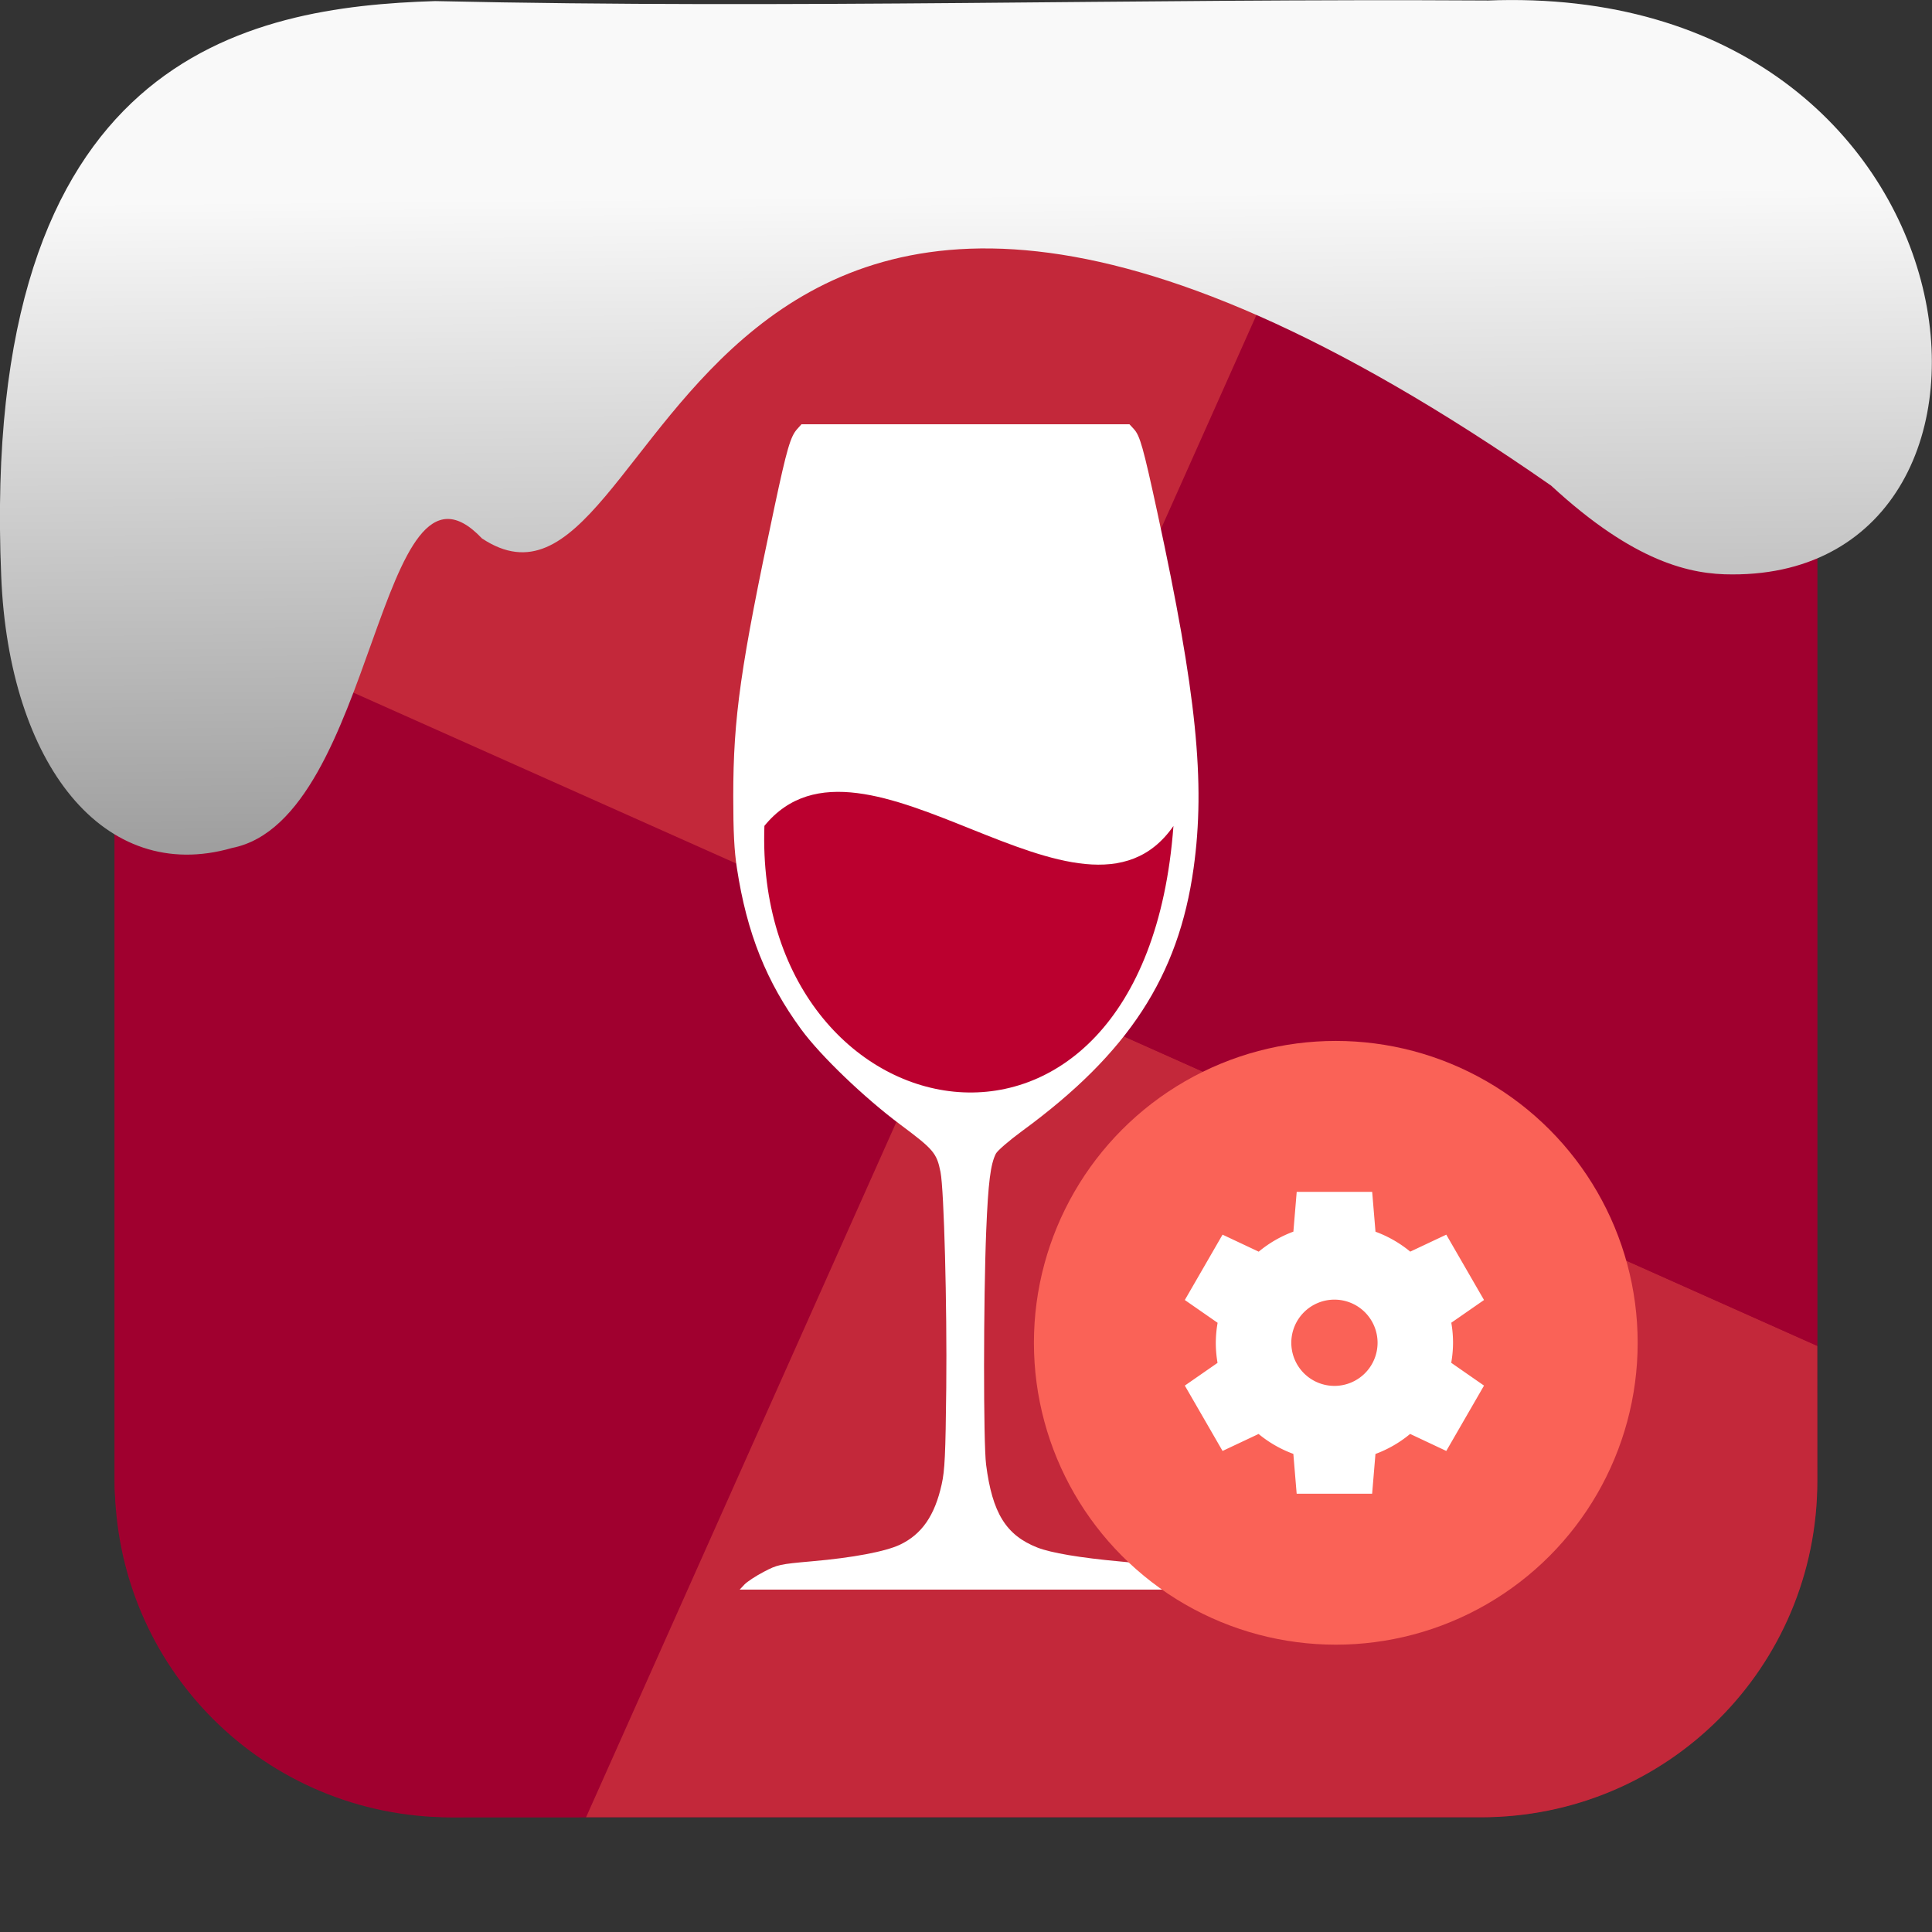 <svg xmlns="http://www.w3.org/2000/svg" viewBox="0 0 32 32"><rect x="0" y="0" width="32" height="32" fill="#333333" stroke="none"/><defs><linearGradient gradientTransform="matrix(-2.656 0 0 2.585 193.77-277.73)" id="0" x1="67.894" y1="108.69" x2="67.854" y2="113.11" gradientUnits="userSpaceOnUse"><stop stop-color="#f9f9f9"/><stop offset="1" stop-color="#999"/></linearGradient></defs><rect width="28.2" height="28.2" x="1.898" y="1.898" fill="#a0002f" fill-rule="evenodd" rx="5.575"/><g transform="translate(50.38-.454)"><g transform="translate(-50.38.454)" fill-rule="evenodd"><path d="m9.707 30.1l6.293-14.1-14.1-6.293v14.82c0 3.089 2.486 5.574 5.574 5.574z" fill="#a0002f"/><path d="m30.1 22.293l-14.1-6.293-6.293 14.1h14.82c3.089 0 5.574-2.486 5.574-5.574z" fill="#c3283a"/><path d="m22.293 1.898l-6.293 14.1 14.1 6.293v-14.82c0-3.089-2.486-5.574-5.574-5.574z" fill="#a0002f"/><path d="m1.898 9.707l14.1 6.293 6.293-14.1h-14.82c-3.089 0-5.574 2.486-5.574 5.574z" fill="#c3283a"/></g><g transform="translate(-50.11.817)"><path d="m12.06 25.882c.043-.046.187-.141.319-.21.228-.12.267-.128.799-.175.679-.059 1.216-.161 1.456-.274.363-.172.578-.481.693-1 .052-.231.064-.491.076-1.601.014-1.362-.037-3.277-.095-3.572-.063-.315-.113-.374-.667-.787-.598-.446-1.318-1.137-1.639-1.574-.579-.79-.902-1.598-1.066-2.67-.045-.292-.061-.607-.061-1.191 0-1.31.121-2.156.684-4.8.204-.957.264-1.163.376-1.286l.07-.078h2.716 2.716l.072.078c.103.111.156.301.392 1.39.646 2.982.797 4.464.599 5.883-.249 1.791-1.081 3.068-2.839 4.354-.214.157-.41.326-.436.376-.089.175-.127.475-.16 1.273-.047 1.145-.048 3.521-.002 3.879.103.802.331 1.169.851 1.373.226.088.705.169 1.36.229.489.045.553.059.778.17.135.067.282.161.328.209l.083.088h-3.741-3.741z" fill="#fff"/><path d="m12.391 13.316c-.183 5.21 6.292 6.529 6.775.002-1.499 2.162-5.139-2.01-6.775-.002" fill="#bb002f"/></g><g transform="matrix(.625 0 0 .625-42.63 8.32)" stroke-width="2.56"><circle cy="23" cx="23" r="8" fill="#fa6257"/><path d="m21.964 19l-.088 1.054a3.143 3.143 0 0 0 -.919 .531l-.958-.451-1 1.732.869.604a3.143 3.143 0 0 0 -.048 .53 3.143 3.143 0 0 0 .046 .532l-.867.602 1 1.732.955-.45a3.143 3.143 0 0 0 .921 .528l.088 1.056h2l.088-1.054a3.143 3.143 0 0 0 .919 -.531l.958.451 1-1.732-.869-.604a3.143 3.143 0 0 0 .048 -.53 3.143 3.143 0 0 0 -.046 -.532l.867-.602-1-1.732-.955.45a3.143 3.143 0 0 0 -.921 -.528l-.088-1.056h-2m1 2.856a1.143 1.143 0 0 1 1.143 1.143 1.143 1.143 0 0 1 -1.143 1.143 1.143 1.143 0 0 1 -1.143 -1.143 1.143 1.143 0 0 1 1.143 -1.143" fill="#fff"/></g></g>

   xmlns:dc="http://purl.org/dc/elements/1.1/"
   xmlns:cc="http://creativecommons.org/ns#"
   xmlns:rdf="http://www.w3.org/1999/02/22-rdf-syntax-ns#"
   xmlns:svg="http://www.w3.org/2000/svg"
   xmlns="http://www.w3.org/2000/svg"
   xmlns:xlink="http://www.w3.org/1999/xlink"
   xmlns:sodipodi="http://sodipodi.sourceforge.net/DTD/sodipodi-0.dtd"
   xmlns:inkscape="http://www.inkscape.org/namespaces/inkscape"
   version="1"
   width="32"
   height="32"
   id="svg12"
   sodipodi:docname="snow-top-3.svg"
   inkscape:version="0.92.1 r"&gt;
  <path d="m24.627.009c8.36-.339 9.455 9.523 4.064 9.505-.686.003-1.62-.197-3-1.471-14.665-10.216-14.549 2.967-17.708.875-1.727-1.822-1.743 4.653-4.139 5.127-2.122.613-3.699-1.385-3.824-4.503-.366-8.627 4.086-9.427 7.187-9.524 5.974.133 11.562-.045 17.419-.01" fill="url(#0)"/></svg>